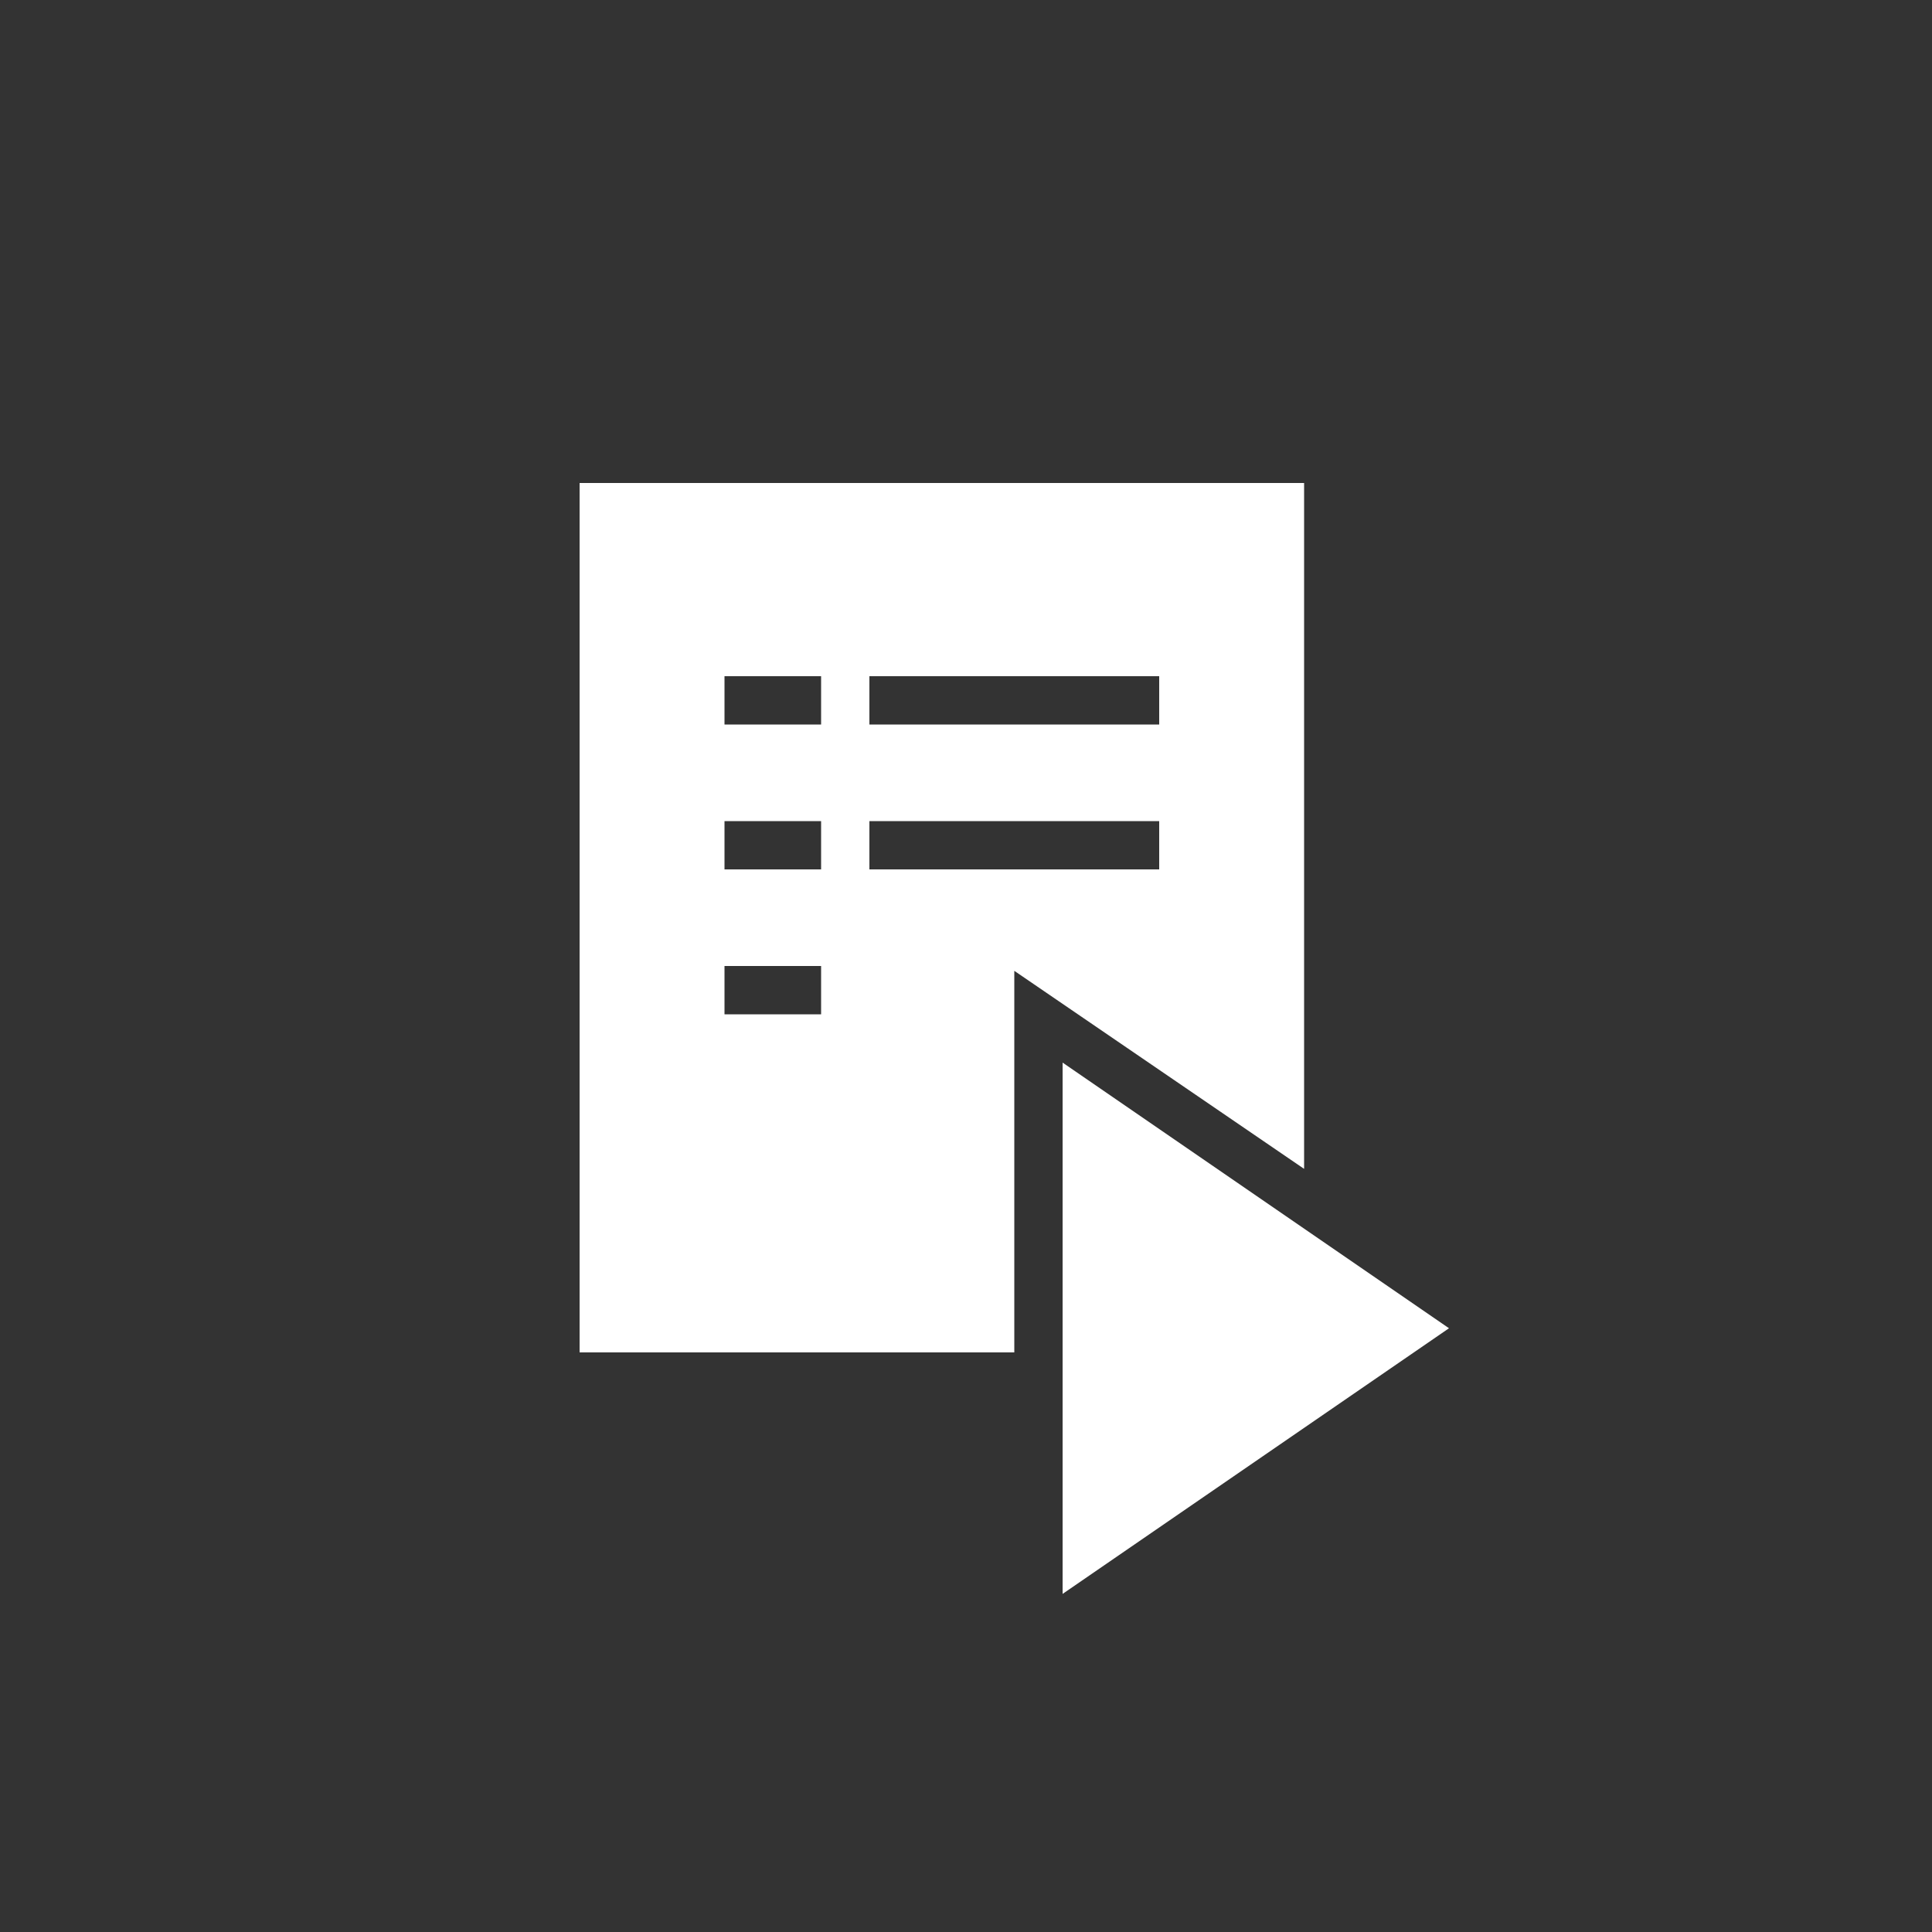 <svg xmlns="http://www.w3.org/2000/svg" viewBox="0 0 40 40" enable-background="new 0 0 40 40"><rect x="0" y="0" width="40" height="40" fill="#333333" stroke="none"/><g fill="#fff"><path d="m12 10v18h9v-7.9l6 4.1v-14.2h-15m5 11h-2v-1h2v1m0-3h-2v-1h2v1m0-3h-2v-1h2v1m7 3h-6v-1h6v1m0-3h-6v-1h6v1"/><path d="m22 33v-11l8 5.5z"/></g></svg>